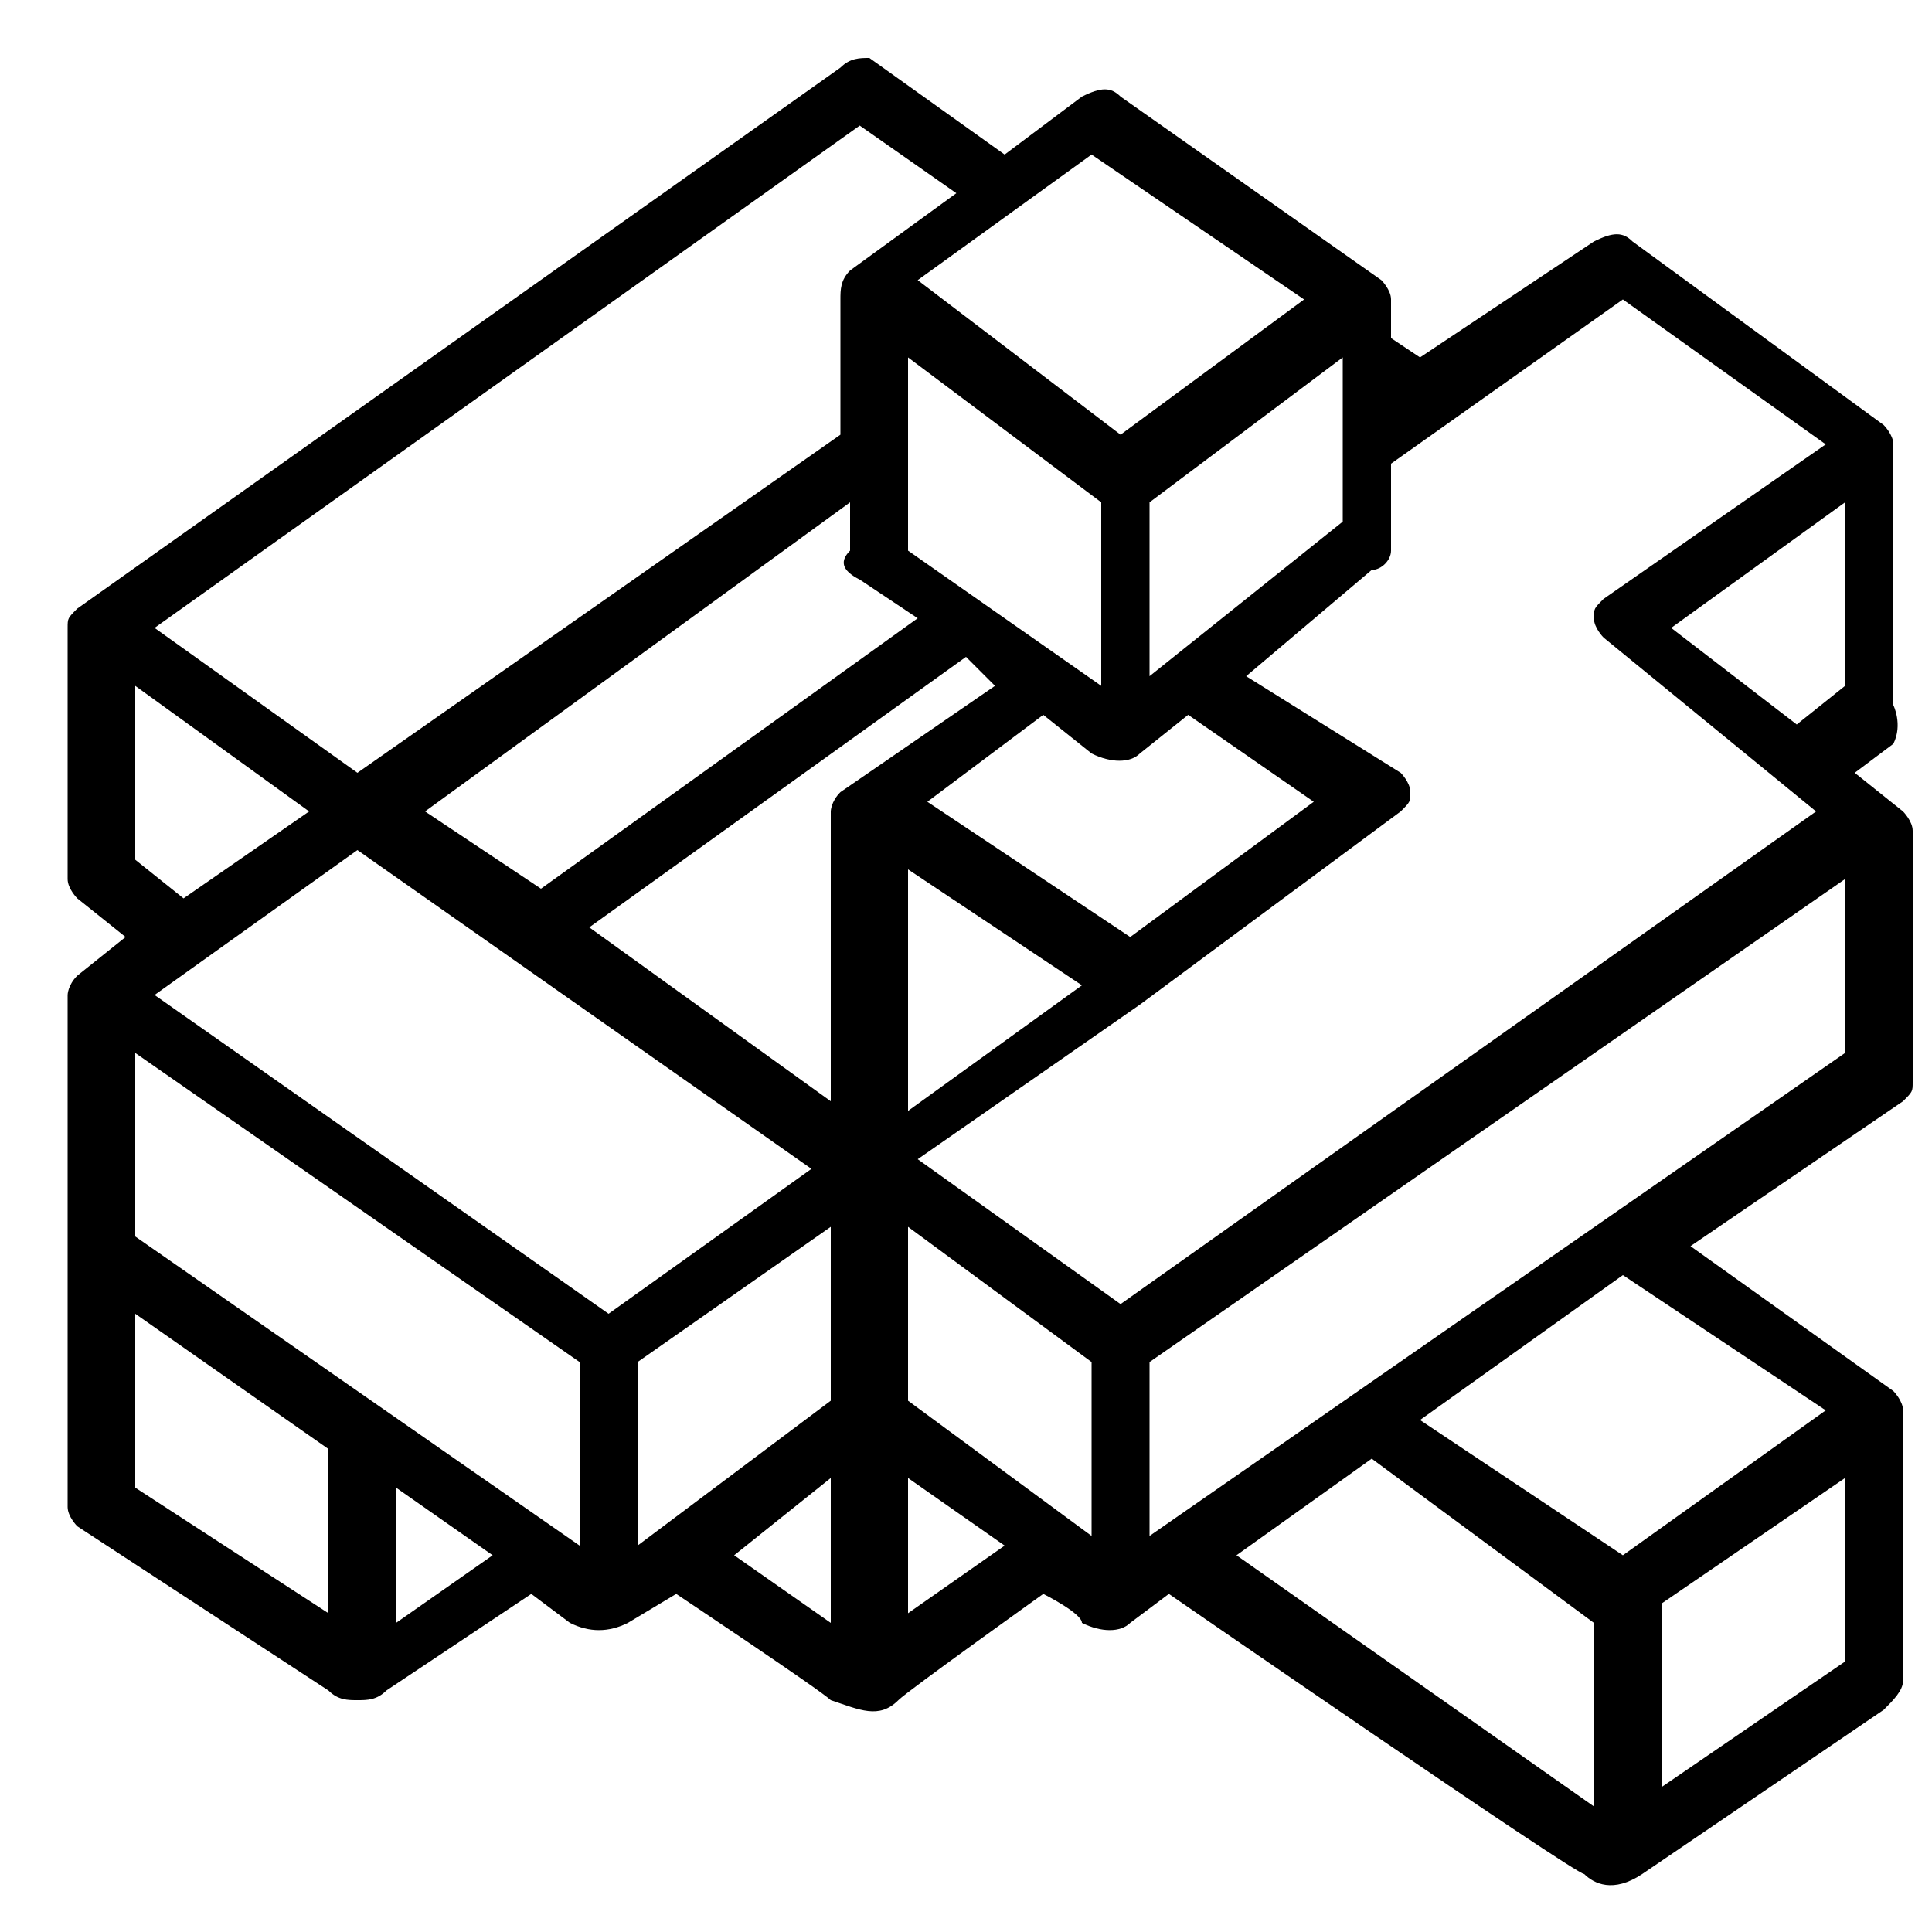 <?xml version="1.0" standalone="no"?><!DOCTYPE svg PUBLIC "-//W3C//DTD SVG 1.1//EN" "http://www.w3.org/Graphics/SVG/1.1/DTD/svg11.dtd"><svg t="1751122379321" class="icon" viewBox="0 0 1024 1024" version="1.1" xmlns="http://www.w3.org/2000/svg" p-id="5321" xmlns:xlink="http://www.w3.org/1999/xlink" width="200" height="200"><path d="M1003.52 373.76V235.52c0-5.12-5.12-10.24-5.12-10.24L865.28 128c-5.12-5.12-10.24-5.12-20.48 0l-92.16 61.44-15.36-10.24v-20.48c0-5.12-5.12-10.24-5.12-10.24L593.92 51.2c-5.12-5.12-10.24-5.12-20.48 0l-40.96 30.72L460.8 30.72c-5.12 0-10.24 0-15.36 5.12L40.96 322.56c-5.12 5.12-5.12 5.12-5.12 10.24v133.12c0 5.12 5.12 10.24 5.12 10.24l25.6 20.48-25.6 20.48c-5.12 5.12-5.12 10.24-5.12 10.24v271.36c0 5.12 5.12 10.24 5.12 10.24L174.08 896c5.12 5.12 10.24 5.12 15.36 5.12s10.24 0 15.36-5.12l76.8-51.2 20.48 15.36c10.24 5.12 20.48 5.12 30.72 0l25.6-15.36s76.8 51.2 81.92 56.32c15.36 5.12 25.6 10.24 35.84 0 5.12-5.12 76.8-56.32 76.8-56.32s20.48 10.24 20.48 15.36c10.24 5.12 20.48 5.12 25.6 0l20.48-15.36s215.04 148.48 220.16 148.48c5.12 5.12 15.36 10.24 30.72 0l128-87.04c5.12-5.12 10.24-10.24 10.24-15.36v-143.36c0-5.12-5.12-10.24-5.12-10.24L896 660.48l112.64-76.8c5.12-5.12 5.12-5.12 5.12-10.24v-133.12c0-5.12-5.12-10.24-5.12-10.24l-25.6-20.48 20.48-15.36c5.12-10.24 0-20.48 0-20.48z m-143.36-215.04l107.52 76.8-117.76 81.92c-5.12 5.12-5.12 5.12-5.12 10.24s5.12 10.24 5.12 10.24l112.64 92.16-368.64 261.12-107.52-76.8 117.76-81.92 138.24-102.4c5.12-5.12 5.12-5.12 5.12-10.24s-5.12-10.24-5.12-10.24l-81.92-51.2 66.56-56.32c5.12 0 10.24-5.12 10.24-10.24V245.76l122.88-87.04zM481.28 742.4v-92.16l97.28 71.68v92.16l-97.28-71.68z m-409.6-87.04v-97.28l235.52 163.84v97.28l-235.52-163.84z m117.76-204.8l240.64 168.96-107.52 76.8-240.64-168.96 107.52-76.8z m291.84-261.12l102.4 76.8v97.28l-102.4-71.68v-102.4z m46.08 174.08l-81.92 56.32c-5.12 5.12-5.12 10.24-5.12 10.24v153.6l-128-92.16L512 348.16l15.36 15.36z m-46.08 97.28l92.16 61.44-92.16 66.56v-128z m117.76 35.84l-107.52-71.68 61.44-46.08 25.6 20.48c10.24 5.12 20.48 5.12 25.6 0l25.6-20.48 66.56 46.08-97.28 71.68z m10.24-138.24V266.24l102.4-76.8v87.04l-102.4 81.92z m-153.6-51.2l30.72 20.48-199.68 143.36-61.44-40.96 225.28-163.84v25.6c-5.12 5.12-5.12 10.24 5.12 15.36z m122.88-225.28l112.64 76.8-97.28 71.68-107.52-81.92 92.16-66.56z m-122.88-15.36l51.2 35.84-56.32 40.96c-5.12 5.12-5.12 10.24-5.12 15.36V230.4l-256 179.2-107.52-76.8 373.76-266.24z m-384 389.12v-92.16l92.16 66.56-66.56 46.08-25.6-20.48z m102.4 399.36l-102.4-66.56v-92.16L174.08 768v87.04z m35.84 5.12v-71.68l51.2 35.84-51.2 35.84z m128-138.24l102.4-71.68v92.16l-102.4 76.8v-97.28z m102.4 61.44v76.8l-51.2-35.84 51.2-40.96z m40.96 71.68v-71.68l51.2 35.84-51.2 35.84z m245.76-81.92l117.76 87.04v97.28l-189.44-133.12 71.68-51.2z m250.88 107.52l-97.28 66.56v-97.28l97.28-66.56v97.28z m-10.24-133.12l-107.52 76.8-107.52-71.68 107.52-76.8 107.52 71.68z m10.24-189.44l-368.64 256v-92.16l368.64-256v92.16z m-92.16-225.28l92.16-66.56v97.28l-25.6 20.48-66.56-51.2z" p-id="5322"></path></svg>